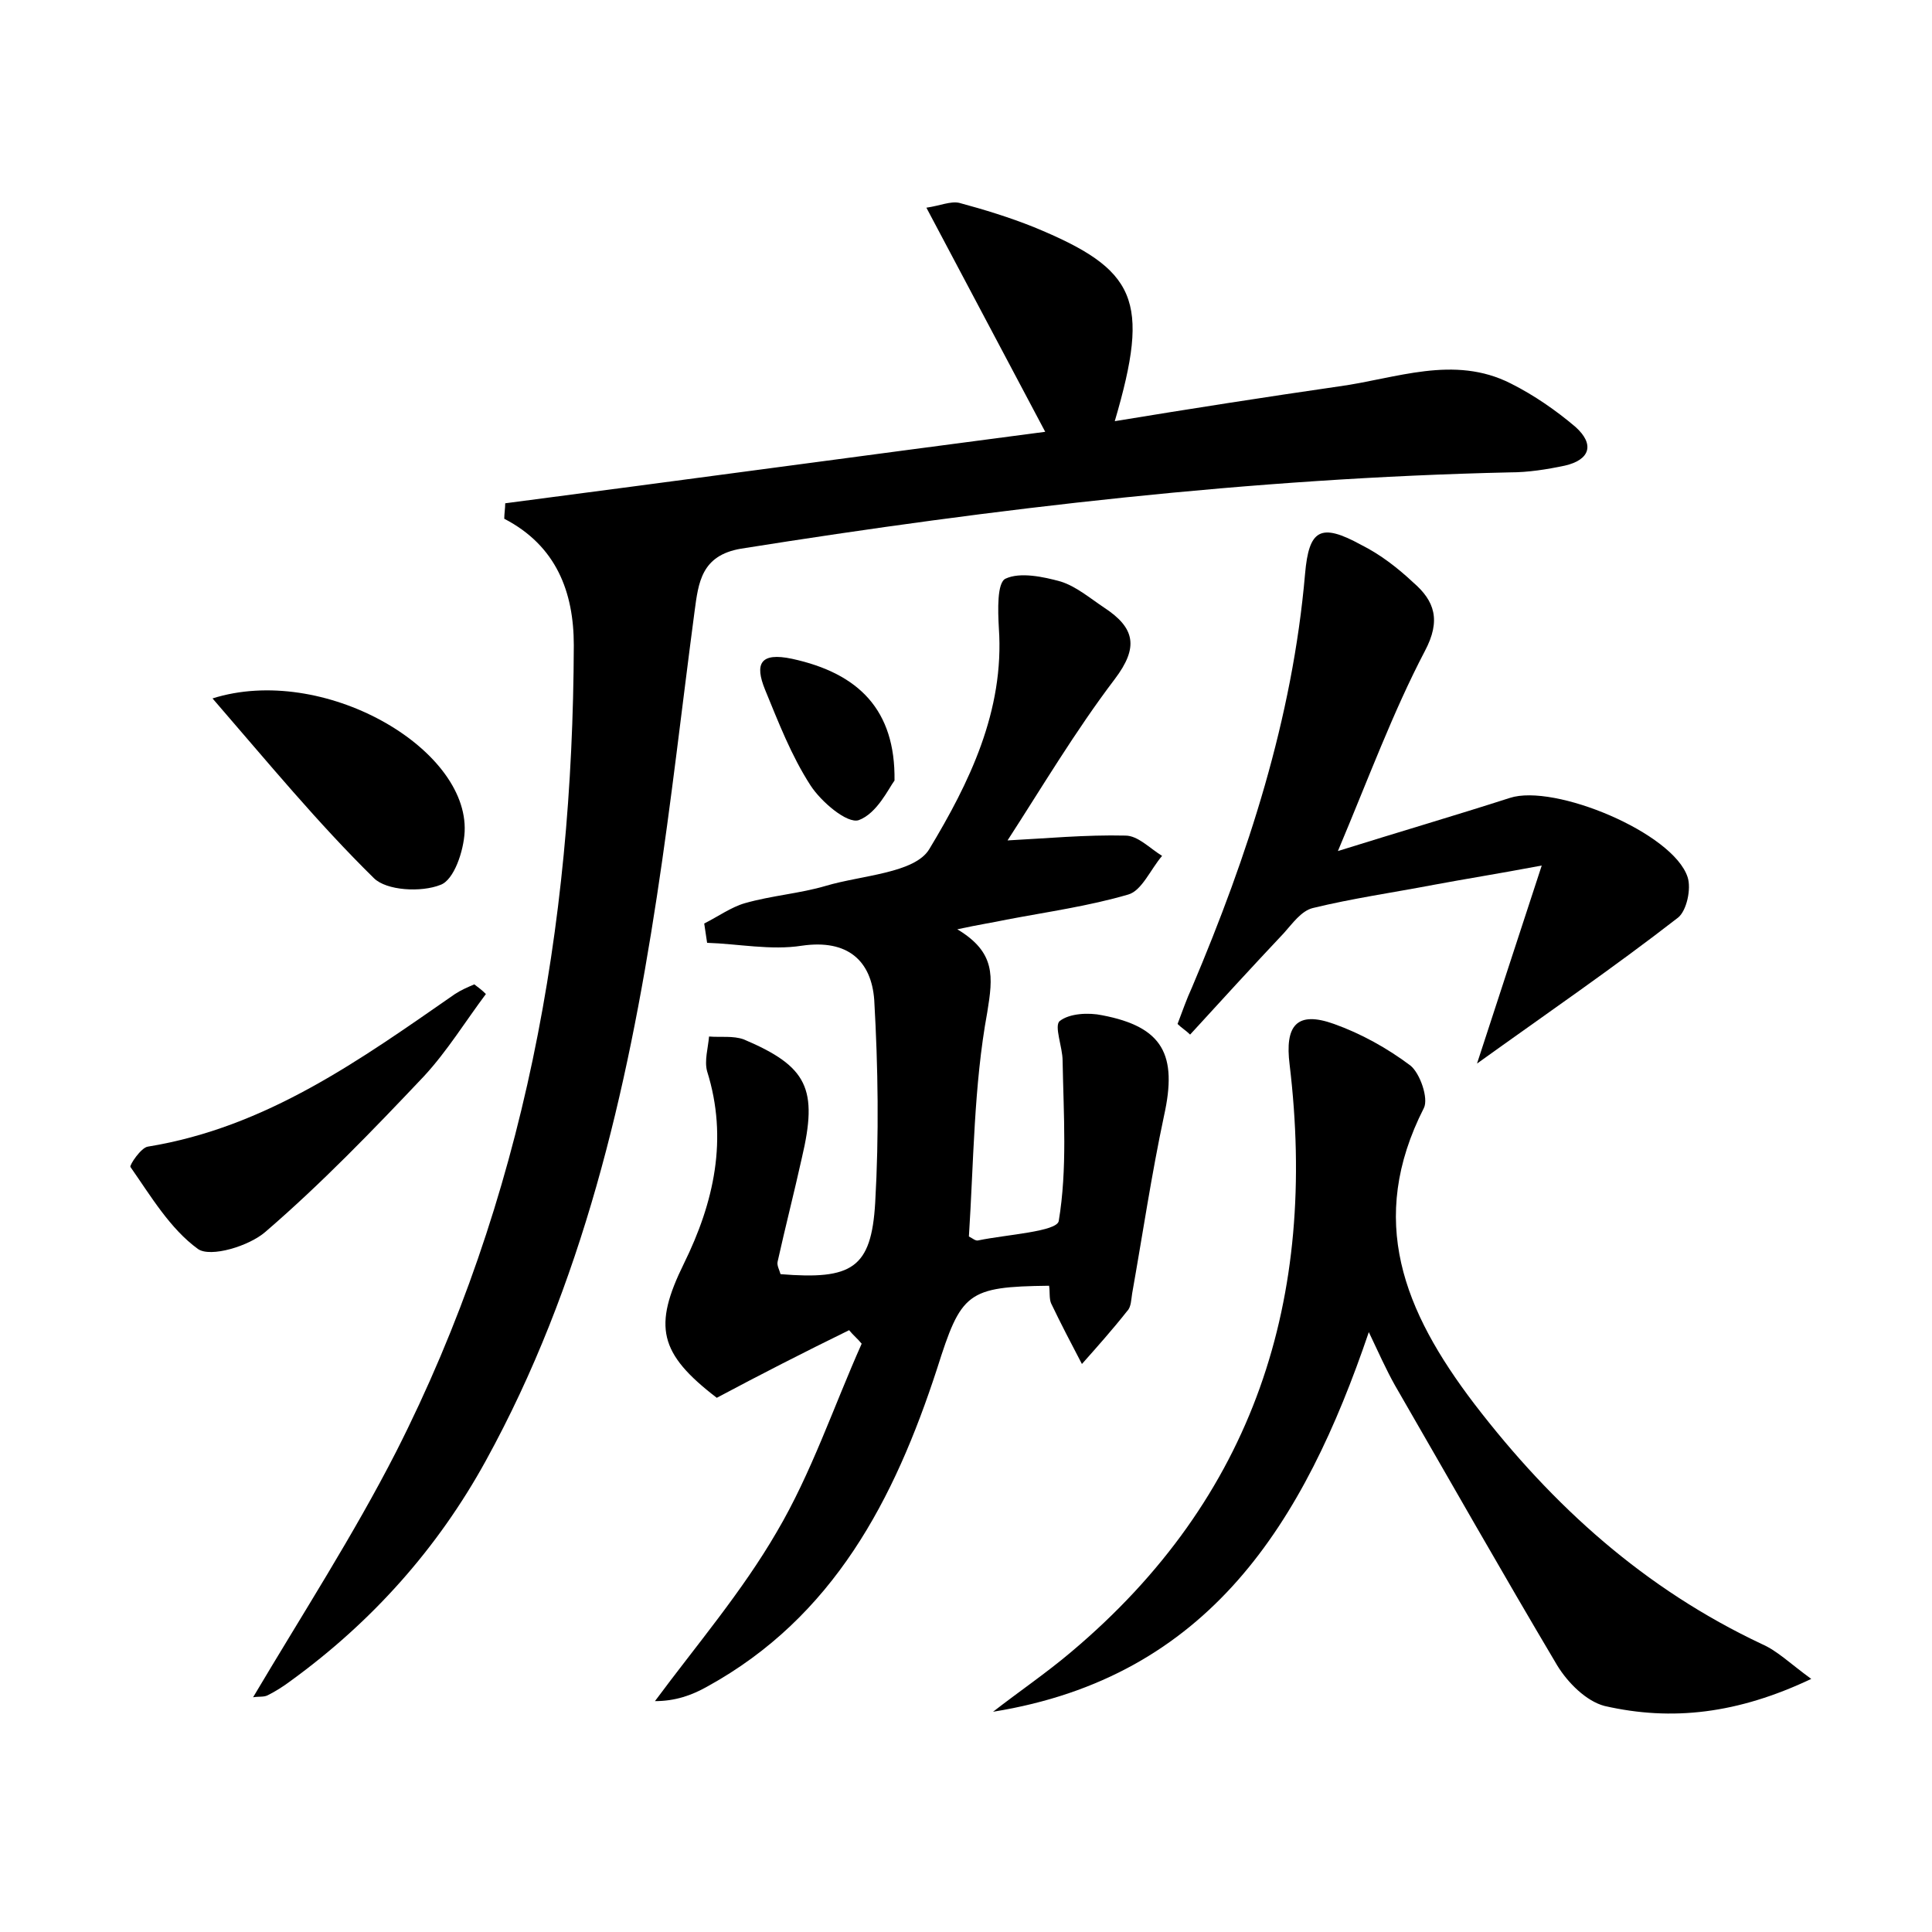 <?xml version="1.0" encoding="utf-8"?>
<!-- Generator: Adobe Illustrator 22.0.0, SVG Export Plug-In . SVG Version: 6.00 Build 0)  -->
<svg version="1.1" id="图层_1" xmlns="http://www.w3.org/2000/svg" xmlns:xlink="http://www.w3.org/1999/xlink" x="0px" y="0px"
	 viewBox="0 0 200 200" style="enable-background:new 0 0 200 200;" xml:space="preserve">
<style type="text/css">
	.st0{fill:#FFFFFF;}
</style>
<g>
	
	<path d="M26.2,175.7c5.1-8.6,10.4-16.8,14.8-25.4C54.3,124.1,59.3,96,59.4,66.8c0-5.5-1.8-10.3-7.2-13.1c0-0.5,0.1-1.1,0.1-1.6
		c18.4-2.4,36.8-4.9,55.9-7.4c-4.2-7.9-8.1-15.3-12.3-23.2c1.4-0.2,2.5-0.7,3.4-0.5c2.6,0.7,5.2,1.5,7.7,2.5
		c10.7,4.4,12.1,7.5,8.4,20.1c7.9-1.3,15.6-2.5,23.2-3.6c5.9-0.8,11.9-3.3,17.8-0.3c2.4,1.2,4.7,2.8,6.7,4.5c2,1.8,1.5,3.4-1.1,4
		c-1.9,0.4-3.8,0.7-5.7,0.7c-26.7,0.6-53.2,3.7-79.6,7.9c-4.1,0.7-4.4,3.5-4.8,6.5c-1.3,9.8-2.4,19.7-3.9,29.5
		c-3.1,20.3-7.7,40.2-17.7,58.4c-5,9.1-11.8,16.7-20.2,22.8c-0.8,0.6-1.6,1.1-2.4,1.5C27.3,175.7,26.8,175.6,26.2,175.7z"/>
	<path d="M74.2,144.7c-6-4.6-6.6-7.4-3.4-13.9c3.1-6.3,4.6-12.9,2.4-19.9c-0.3-1.1,0.1-2.4,0.2-3.6c1.2,0.1,2.5-0.1,3.6,0.3
		c6.6,2.8,7.7,5.1,6,12.3c-0.8,3.6-1.7,7.1-2.5,10.7c-0.1,0.4,0.2,0.9,0.3,1.3c7.4,0.6,9.4-0.6,9.8-7.4c0.4-7,0.3-14-0.1-21
		c-0.3-4-2.7-6.3-7.5-5.6c-3.2,0.5-6.6-0.2-9.8-0.3c-0.1-0.7-0.2-1.3-0.3-2c1.4-0.7,2.8-1.7,4.2-2.1c2.8-0.8,5.7-1,8.4-1.8
		c3.7-1.1,9.2-1.3,10.7-3.8c4.1-6.8,7.8-14.3,7.2-22.9c-0.1-1.8-0.2-4.7,0.7-5.1c1.5-0.7,3.9-0.2,5.7,0.3c1.6,0.5,3,1.7,4.5,2.7
		c3.2,2.1,3.6,4.1,1.1,7.4c-4.1,5.4-7.6,11.3-11.1,16.7c3.9-0.2,8.1-0.6,12.2-0.5c1.3,0,2.5,1.3,3.8,2.1c-1.2,1.4-2.1,3.6-3.5,4
		c-4.1,1.2-8.4,1.8-12.6,2.6c-1.4,0.3-2.8,0.5-5.1,1c4,2.4,3.7,4.9,3.1,8.6c-1.4,7.6-1.4,15.5-1.9,23.2c0.4,0.2,0.7,0.5,1,0.4
		c2.9-0.6,8.1-0.9,8.3-2c0.9-5.4,0.5-11,0.4-16.6c0-1.4-0.9-3.6-0.3-4.1c1-0.8,3-0.9,4.4-0.6c6.3,1.2,7.8,4.1,6.4,10.4
		c-1.3,6.1-2.2,12.2-3.3,18.4c-0.1,0.6-0.1,1.4-0.5,1.8c-1.5,1.9-3.1,3.7-4.7,5.5c-1.1-2.1-2.2-4.2-3.2-6.3
		c-0.2-0.5-0.1-1.2-0.2-1.8c-8.5,0.1-9.1,0.7-11.6,8.6c-4.4,13.5-10.7,25.7-23.8,32.9c-1.6,0.9-3.3,1.5-5.4,1.5
		c4.3-5.8,9-11.3,12.6-17.5c3.6-6.1,5.9-13,8.8-19.5c-0.4-0.5-0.9-0.9-1.3-1.4C83.2,140,78.7,142.3,74.2,144.7z"/>
	<path d="M187.5,173.8c-7.6,3.6-14.4,4.4-21.4,2.8c-1.9-0.5-3.8-2.4-4.9-4.2c-5.7-9.6-11.2-19.3-16.8-29c-0.9-1.6-1.7-3.4-2.7-5.5
		c-6.7,19.7-16.5,35.7-38.9,39.3c2.7-2.1,5.5-4,8.1-6.2c19-16,25.5-36.6,22.6-60.8c-0.5-4,0.7-5.6,4.6-4.2c2.8,1,5.5,2.5,7.9,4.3
		c1,0.8,1.9,3.4,1.4,4.4c-5.9,11.6-2.1,21,5.2,30.6c8.2,10.7,17.7,19.2,29.8,24.9C184,170.9,185.3,172.2,187.5,173.8z"/>
	<path d="M152.9,110.1c2.2-6.7,4.2-12.9,6.7-20.5c-4.8,0.9-8,1.4-11.2,2c-4.2,0.8-8.4,1.4-12.5,2.4c-1.2,0.3-2.1,1.6-3,2.6
		c-3.3,3.5-6.5,7-9.7,10.5c-0.4-0.4-0.9-0.7-1.3-1.1c0.5-1.3,0.9-2.5,1.5-3.8c5.8-13.7,10.4-27.8,11.7-42.8c0.4-4.6,1.6-5.3,5.8-3
		c2,1,3.8,2.4,5.4,3.9c2.2,1.9,2.9,3.9,1.2,7.1c-3.3,6.3-5.8,13.1-9,20.7c6.4-2,12.2-3.7,17.8-5.5c4.6-1.5,16.9,3.6,18.4,8.2
		c0.4,1.2-0.1,3.5-1,4.2C167,100.2,160,105,152.9,110.1z"/>
	<path d="M50.3,102.9c-2.1,2.8-4,5.9-6.4,8.5c-5.3,5.6-10.6,11.1-16.4,16.1c-1.7,1.5-5.7,2.7-7,1.8c-2.9-2.1-4.9-5.5-7-8.5
		c-0.1-0.2,1.1-2,1.8-2.1c12.3-2,22-9,31.8-15.8c0.6-0.4,1.3-0.7,2-1C49.5,102.2,49.9,102.5,50.3,102.9z"/>
	<path d="M22,72.3c11.4-3.6,26.5,5.1,26.1,13.8c-0.1,2-1.1,5-2.5,5.5c-2,0.8-5.6,0.6-6.9-0.7C32.9,85.2,27.8,79,22,72.3z"/>
	<path d="M92.6,80.8c-0.6,0.8-1.8,3.4-3.7,4.1c-1.2,0.4-3.9-1.9-5-3.6c-2-3.1-3.3-6.5-4.7-9.9c-1.1-2.7-0.5-3.9,2.8-3.2
		C88.9,69.7,92.7,73.5,92.6,80.8z"/>
</g>
</svg>
